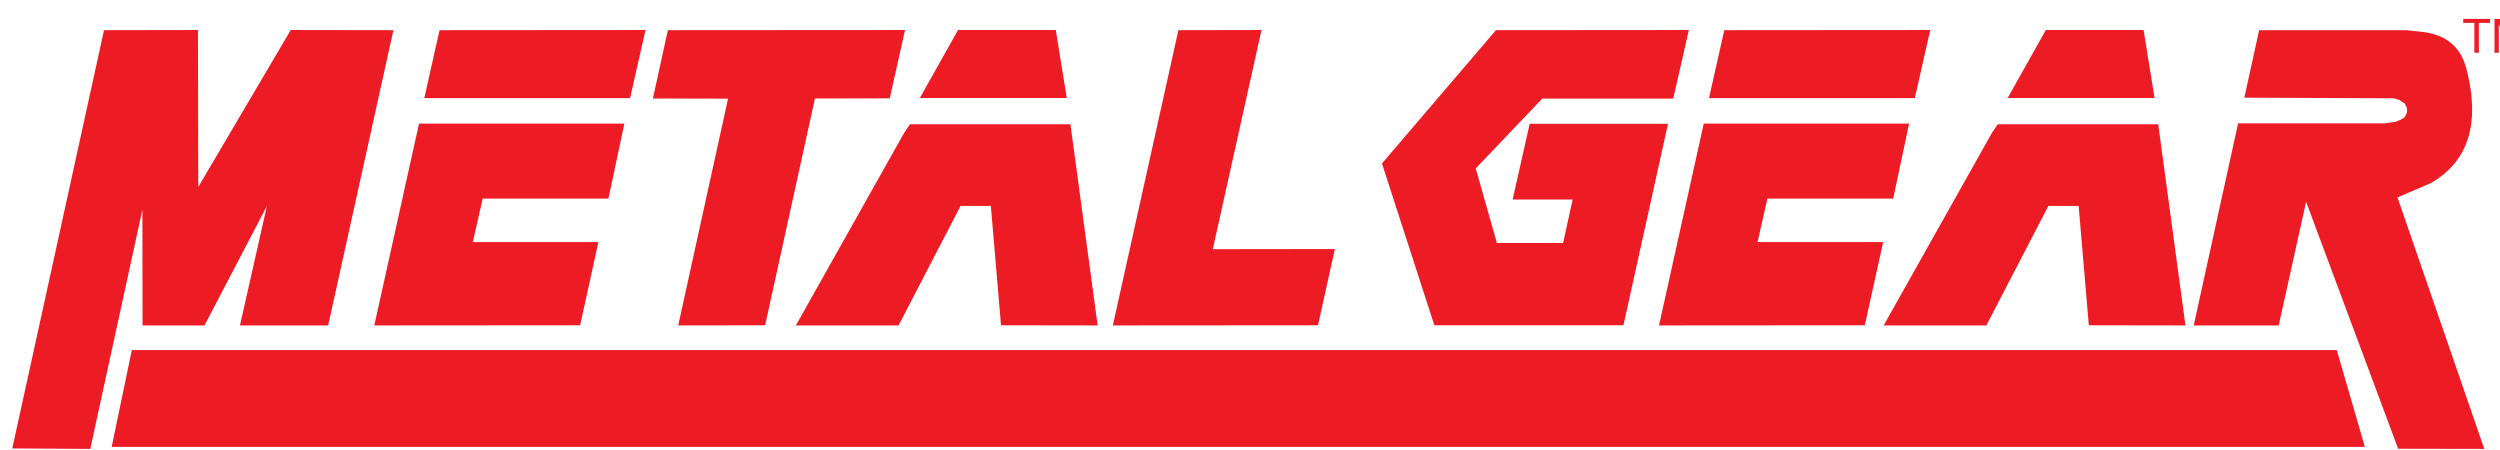 <?xml version="1.0" encoding="UTF-8" standalone="no"?>
<!-- Generator: Adobe Illustrator 15.1.0, SVG Export Plug-In . SVG Version: 6.00 Build 0)  -->

<svg
   xmlns:dc="http://purl.org/dc/elements/1.1/"
   xmlns:cc="http://creativecommons.org/ns#"
   xmlns:rdf="http://www.w3.org/1999/02/22-rdf-syntax-ns#"
   xmlns:svg="http://www.w3.org/2000/svg"
   xmlns="http://www.w3.org/2000/svg"
   xmlns:sodipodi="http://sodipodi.sourceforge.net/DTD/sodipodi-0.dtd"
   xmlns:inkscape="http://www.inkscape.org/namespaces/inkscape"
   version="1.1"
   id="Layer_1"
   x="0px"
   y="0px"
   width="500"
   height="90"
   viewBox="0 0 500 90"
   enable-background="new 0 0 588 122"
   xml:space="preserve"
   sodipodi:docname="metalgear.svg"
   inkscape:version="0.92.5 (2060ec1f9f, 2020-04-08)"><defs
   id="defs95">
	
	
	
	
	
</defs><sodipodi:namedview
   pagecolor="#ffffff"
   bordercolor="#666666"
   borderopacity="1"
   objecttolerance="10"
   gridtolerance="10"
   guidetolerance="10"
   inkscape:pageopacity="0"
   inkscape:pageshadow="2"
   inkscape:window-width="1366"
   inkscape:window-height="740"
   id="namedview93"
   showgrid="false"
   inkscape:pagecheckerboard="true"
   inkscape:zoom="1.0864258"
   inkscape:cx="433.25339"
   inkscape:cy="50.288156"
   inkscape:window-x="0"
   inkscape:window-y="0"
   inkscape:window-maximized="1"
   inkscape:current-layer="Layer_1" />
<polygon
   style="fill:#ed1c24"
   id="polygon2"
   points="24.509,119.468 29.197,96.921 542.57,96.921 549.108,119.468 "
   transform="matrix(0.859,0,0,0.859,1.285,-13.245)" /><g
   id="g22"
   transform="matrix(0.859,0,0,0.859,1.285,-13.245)">
		<path
   style="fill:#ed1c24"
   inkscape:connector-curvature="0"
   id="path4"
   d="M 1.361,119.827 22.724,22.445 44.59,22.408 44.664,58.951 66.197,22.408 90.101,22.445 74.907,91.194 H 54.375 L 60.639,63.398 46.11,91.194 H 31.693 L 31.656,64.25 19.52,119.938 Z" />
		<path
   style="fill:#ed1c24"
   inkscape:connector-curvature="0"
   id="path6"
   d="m 96.063,44.2 h 47.809 l -3.706,17.456 h -29.278 l -2.298,10.118 h 29.241 l -4.262,19.383 -47.92,0.037 z m 0,0 h 47.809 l -3.706,17.456 h -29.278 l -2.298,10.118 h 29.241 l -4.262,19.383 -47.92,0.037 z m 4.781,-21.755 47.957,-0.037 -3.595,15.862 h -47.92 z m 0,0 47.957,-0.037 -3.595,15.862 h -47.92 z" />
		<path
   style="fill:#ed1c24"
   inkscape:connector-curvature="0"
   id="path8"
   d="m 154.002,22.445 55.222,-0.037 -3.559,15.908 -17.418,0.037 -11.6,52.804 -20.235,0.037 11.6,-52.804 -17.493,-0.037 z" />
		<path
   style="fill:#ed1c24"
   inkscape:connector-curvature="0"
   id="path10"
   d="m 210.372,44.349 h 37.358 l 6.338,46.845 -22.497,-0.037 -2.372,-27.796 h -7.042 l -14.454,27.833 h -23.905 l 25.239,-44.881 z m 36.506,-6.115 -2.558,-15.825 h -22.756 l -8.895,15.825 z" />
		<path
   style="fill:#ed1c24"
   inkscape:connector-curvature="0"
   id="path12"
   d="m 272.87,22.445 19.346,-0.037 -11.341,51.033 28.426,-0.037 -3.928,17.753 -47.772,0.037 z" />
		<path
   style="fill:#ed1c24"
   inkscape:connector-curvature="0"
   id="path14"
   d="m 350.692,61.879 3.965,-17.642 h 32.207 l -10.378,46.919 h -44.028 l -12.194,-37.674 26.537,-31.038 44.918,-0.037 -3.633,15.974 h -30.5 l -15.492,16.252 4.929,17.362 h 15.418 l 2.224,-10.117 h -13.973 z" />
		<path
   style="fill:#ed1c24"
   inkscape:connector-curvature="0"
   id="path16"
   d="m 395.185,44.2 h 47.809 l -3.706,17.456 H 410.01 l -2.298,10.118 h 29.241 l -4.262,19.383 -47.921,0.037 z m 0,0 h 47.809 l -3.706,17.456 H 410.01 l -2.298,10.118 h 29.241 l -4.262,19.383 -47.921,0.037 z m 4.78,-21.755 47.958,-0.037 -3.595,15.862 h -47.921 z m 0,0 47.958,-0.037 -3.595,15.862 h -47.921 z" />
		<path
   style="fill:#ed1c24"
   inkscape:connector-curvature="0"
   id="path18"
   d="m 463.644,44.349 h 37.357 l 6.337,46.845 -22.496,-0.037 -2.371,-27.796 h -7.043 L 460.975,91.194 H 437.07 l 25.238,-44.881 z m 36.505,-6.115 -2.559,-15.825 h -22.755 l -8.896,15.825 z" />
		<path
   style="fill:#ed1c24"
   inkscape:connector-curvature="0"
   id="path20"
   d="m 524.498,22.445 h 34.281 l 3.483,0.371 c 5.634,0.593 9.118,3.424 10.452,8.492 0.913,3.461 1.371,6.675 1.371,9.641 0,7.737 -3.225,13.449 -9.674,17.132 l -7.708,3.3 20.211,58.558 -20.05,-0.037 -21.435,-57.504 -6.375,28.797 h -19.79 l 10.34,-47.067 h 34.208 l 2.372,-0.334 1.223,-0.481 1.001,-0.631 0.52,-1.111 v -0.927 l -0.52,-1.111 -1.223,-0.815 -1.335,-0.408 -34.801,-0.147 z" />
	</g><g
   id="g88"
   transform="matrix(0.859,0,0,0.859,1.285,-13.245)">
		<path
   style="fill:#ed1c24"
   inkscape:connector-curvature="0"
   id="path84"
   d="m 574.606,27.701 v -6.949 h -2.596 v -0.929 h 6.245 v 0.929 h -2.606 v 6.949 z" />
		<path
   style="fill:#ed1c24"
   inkscape:connector-curvature="0"
   id="path86"
   d="m 579.293,27.701 v -7.878 h 1.569 l 1.864,5.578 c 0.173,0.52 0.298,0.908 0.377,1.167 0.089,-0.287 0.229,-0.708 0.419,-1.263 l 1.886,-5.481 h 1.403 v 7.878 h -1.005 v -6.594 l -2.29,6.594 h -0.94 l -2.278,-6.707 v 6.707 h -1.005 z" />
	</g>
</svg>